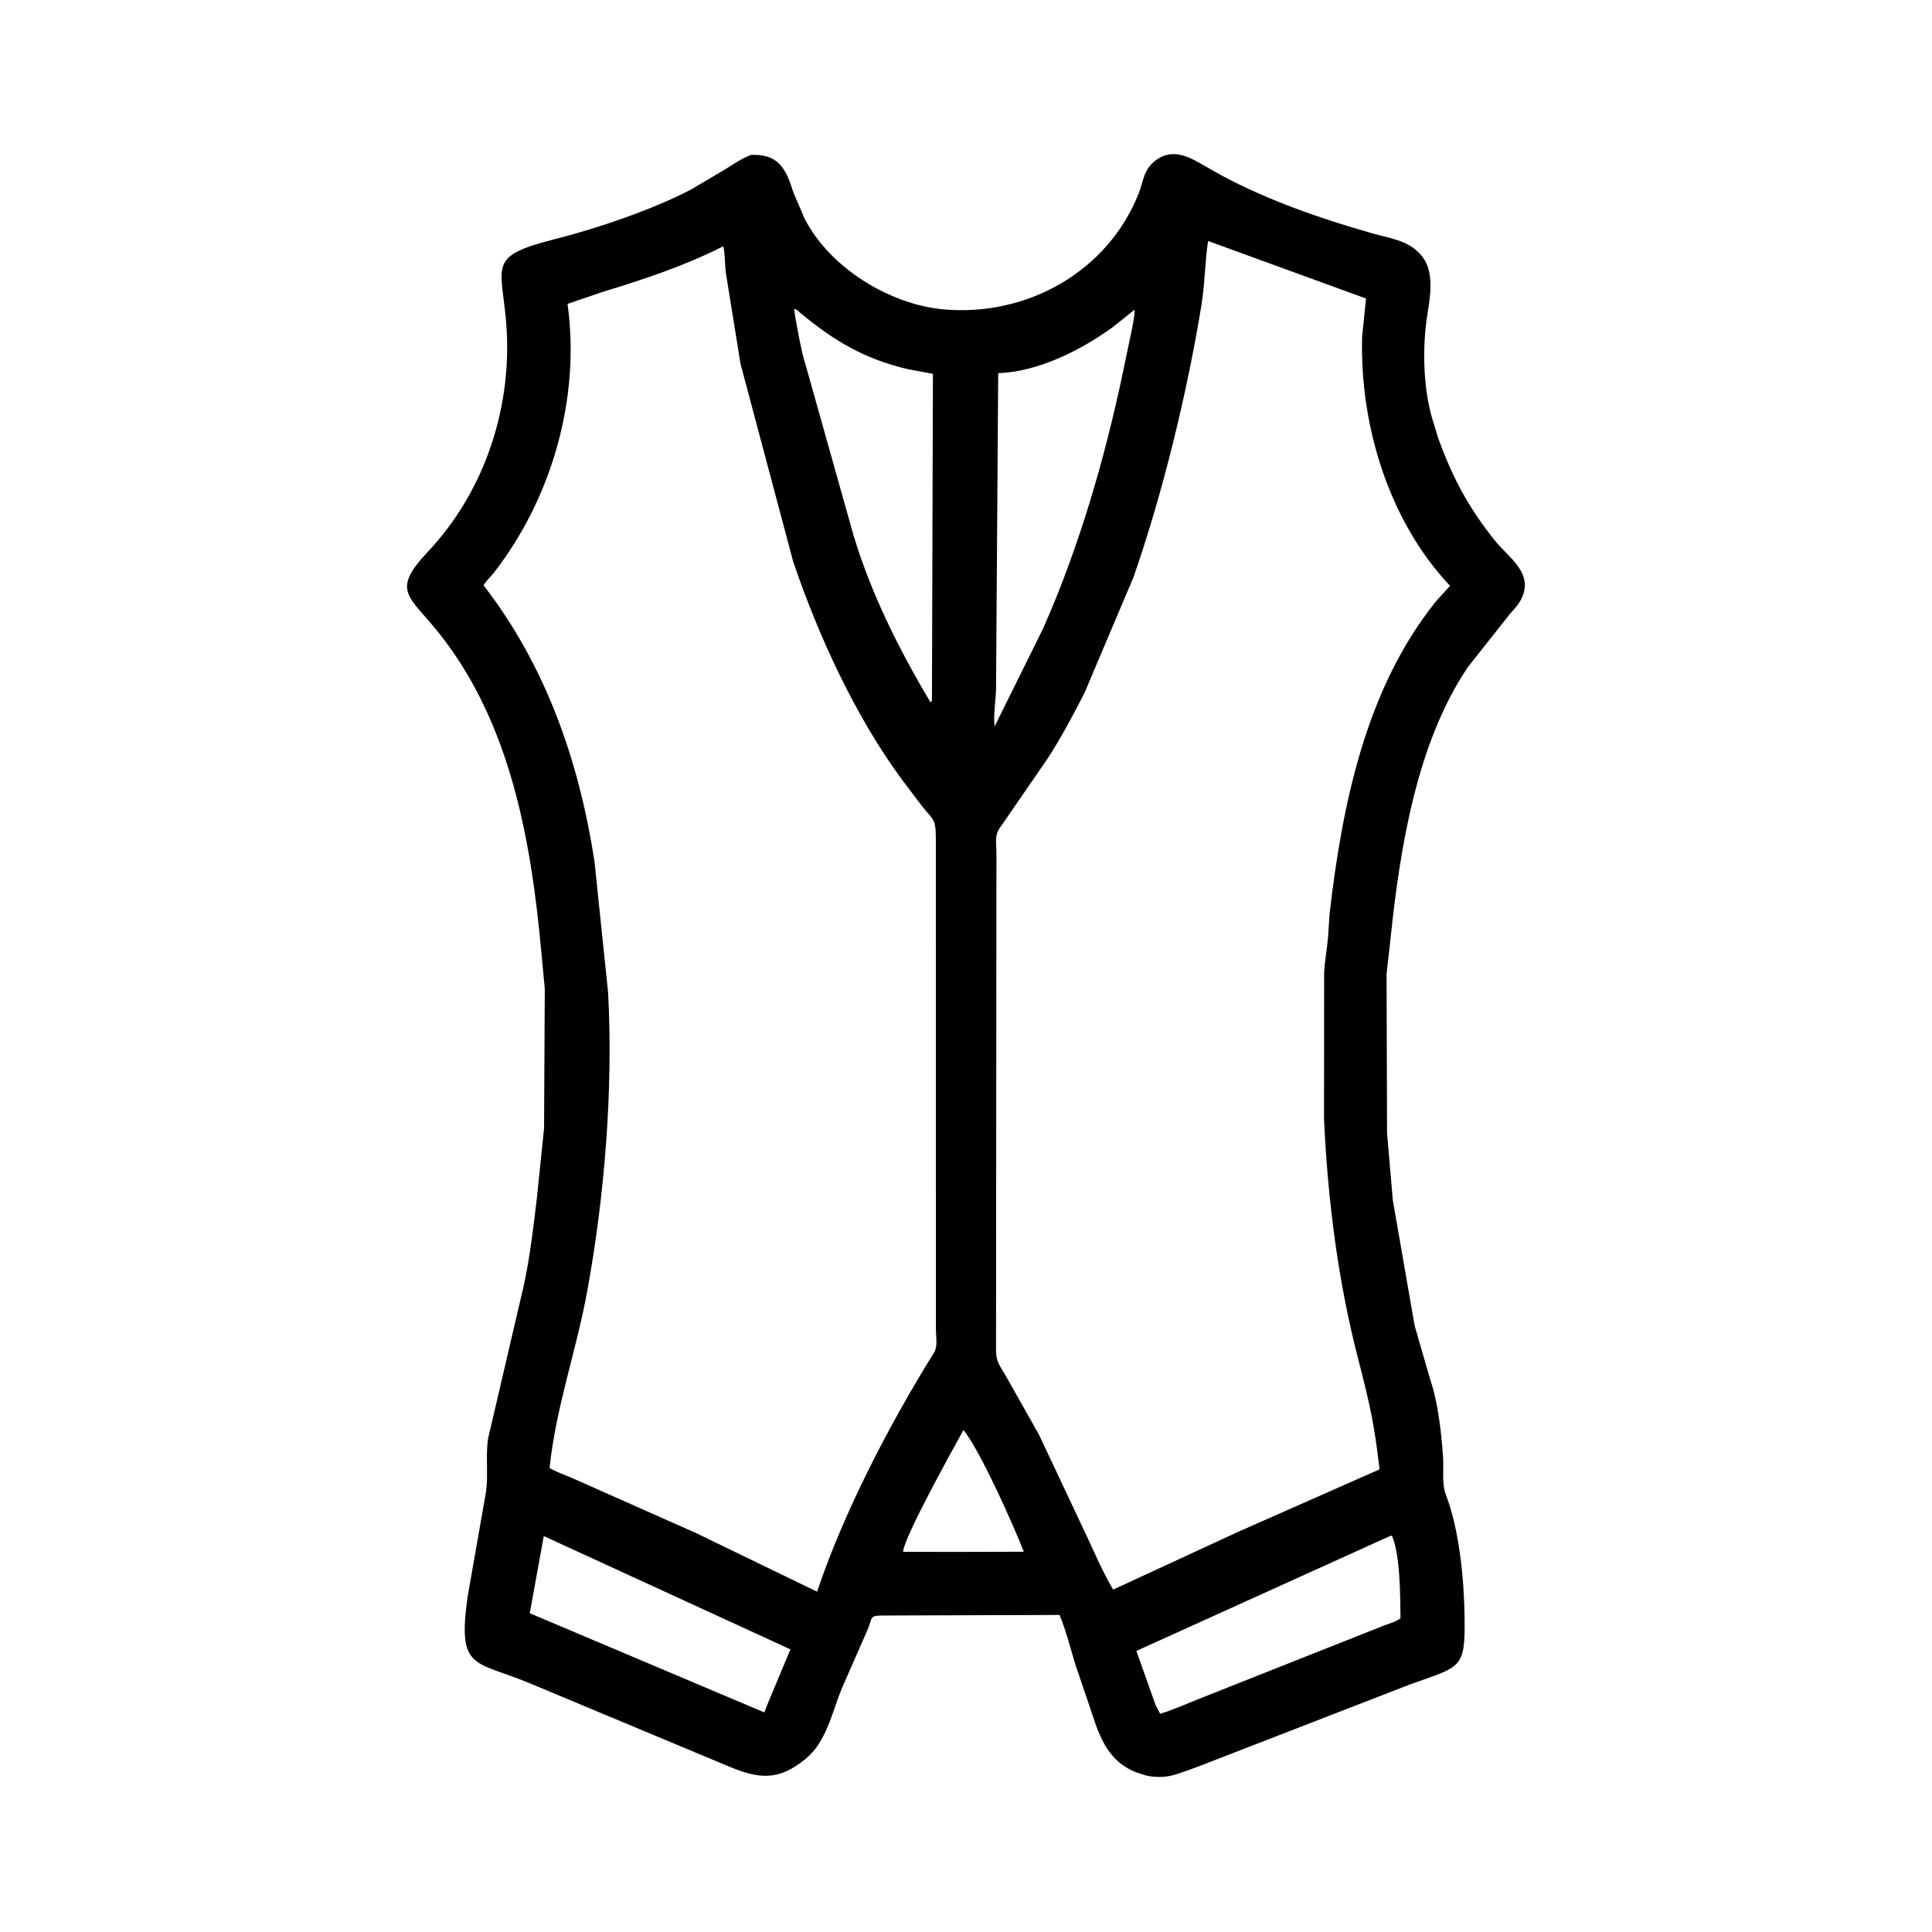 <svg width="48" height="48" viewBox="0 0 48 48" fill="none" xmlns="http://www.w3.org/2000/svg">
<path d="M29.141 44.106C28.934 44.163 28.632 44.162 28.427 44.098L28.218 44.029C27.47 43.727 27.29 43.06 27.06 42.361L26.73 41.394C26.601 40.976 26.491 40.527 26.325 40.123L21.915 40.137C21.586 40.14 21.685 40.195 21.551 40.498L20.902 41.978C20.667 42.565 20.526 43.282 20.013 43.701C19.336 44.255 18.848 44.195 18.115 43.89L13.194 41.834C11.79 41.241 11.357 41.525 11.618 39.668L12.076 37.059C12.133 36.627 12.062 36.178 12.125 35.746L13.02 31.907C13.171 31.199 13.255 30.471 13.34 29.753L13.517 28.032L13.535 24.563L13.446 23.619C13.192 20.863 12.681 17.971 10.92 15.747C10.165 14.792 9.697 14.699 10.637 13.7C12.066 12.181 12.751 10.051 12.573 7.987C12.45 6.557 12.113 6.363 13.806 5.936C14.849 5.672 16.231 5.201 17.173 4.706L18.023 4.204C18.233 4.071 18.43 3.934 18.665 3.848C19.338 3.823 19.527 4.183 19.716 4.793L19.988 5.426C20.611 6.655 22.115 7.573 23.458 7.688C25.522 7.865 27.521 6.749 28.29 4.806C28.411 4.5 28.407 4.227 28.694 3.999C29.067 3.702 29.447 3.843 29.805 4.051L30.381 4.376C31.559 4.999 32.807 5.429 34.085 5.795C34.52 5.919 34.996 5.969 35.305 6.337L35.354 6.399C35.629 6.776 35.538 7.354 35.467 7.787C35.327 8.641 35.352 9.748 35.64 10.581L35.733 10.893C36.098 11.884 36.474 12.597 37.146 13.438C37.446 13.814 38.04 14.189 37.847 14.76L37.835 14.79C37.769 14.977 37.642 15.11 37.512 15.255L36.471 16.571C35.195 18.453 34.778 21.102 34.549 23.307L34.449 24.2L34.461 28.149L34.604 29.817L35.14 32.901C35.16 33.017 35.208 33.12 35.232 33.234L35.538 34.288C35.731 34.858 35.81 35.602 35.852 36.194C35.873 36.487 35.816 36.857 35.922 37.135C36.262 38.025 36.374 39.241 36.387 40.177C36.405 41.48 36.303 41.39 35.016 41.855L30.498 43.607C30.047 43.779 29.604 43.967 29.141 44.106ZM30.014 5.987C29.935 6.508 29.936 7.044 29.852 7.564C29.503 9.725 28.884 12.275 28.157 14.351L26.944 17.215C26.659 17.773 26.359 18.34 26.015 18.864L24.873 20.523C24.691 20.75 24.757 20.931 24.756 21.212L24.746 33.54C24.742 33.839 24.853 33.943 24.997 34.198L25.812 35.642L27.047 38.264C27.233 38.669 27.427 39.112 27.657 39.493L30.735 38.07L34.274 36.506C34.149 35.392 34.024 34.851 33.745 33.77C33.239 31.81 32.991 29.836 32.895 27.815L32.898 24.164C32.914 23.873 32.968 23.587 32.994 23.297L33.034 22.695C33.346 19.996 33.933 17.102 35.68 14.936L36.026 14.555C34.495 12.934 33.779 10.545 33.842 8.356L33.939 7.417L30.014 5.987ZM17.972 6.118C16.994 6.611 16.004 6.938 14.961 7.256L14.101 7.55C14.424 9.891 13.71 12.377 12.269 14.231C12.189 14.333 12.075 14.431 12.014 14.543C13.565 16.545 14.388 18.919 14.77 21.402L15.108 24.657C15.237 27.067 15.022 29.718 14.588 32.086C14.319 33.561 13.809 34.971 13.654 36.472C13.824 36.57 14.012 36.638 14.193 36.712L17.286 38.085L20.3 39.545C20.966 37.561 22.099 35.386 23.196 33.621L23.211 33.598C23.302 33.439 23.251 33.189 23.252 33.014L23.251 20.898C23.251 20.306 23.206 20.412 22.874 19.985L22.393 19.348C21.241 17.777 20.331 15.792 19.707 13.955L18.397 9.035L18.035 6.786C18.005 6.565 18.017 6.335 17.972 6.118ZM19.73 7.676C19.745 7.859 19.927 8.828 20.006 9.032L21.206 13.301C21.648 14.764 22.339 16.143 23.12 17.452L23.154 17.403L23.178 9.288L22.564 9.174C21.467 8.917 20.715 8.465 19.875 7.766C19.828 7.727 19.793 7.682 19.73 7.676ZM28.189 7.694L27.64 8.133C26.853 8.7 25.797 9.238 24.8 9.271L24.746 17.139C24.735 17.432 24.678 17.759 24.71 18.05L25.918 15.61C26.802 13.615 27.44 11.421 27.89 9.289L28.129 8.148C28.152 8.005 28.193 7.839 28.189 7.694ZM23.937 35.527C23.704 35.954 22.463 38.175 22.436 38.555L23.923 38.556L25.435 38.552C25.199 37.935 24.36 36.051 23.937 35.527ZM34.522 38.168L28.233 41.017L28.713 42.369L28.825 42.578C29.185 42.467 29.529 42.309 29.879 42.172L34.392 40.383C34.531 40.33 34.673 40.296 34.795 40.208C34.789 39.675 34.791 38.626 34.581 38.151L34.522 38.168ZM13.51 38.163L13.162 40.08L18.99 42.545L19.09 42.288L19.638 40.978L13.51 38.163Z" fill="black"/>
</svg>
